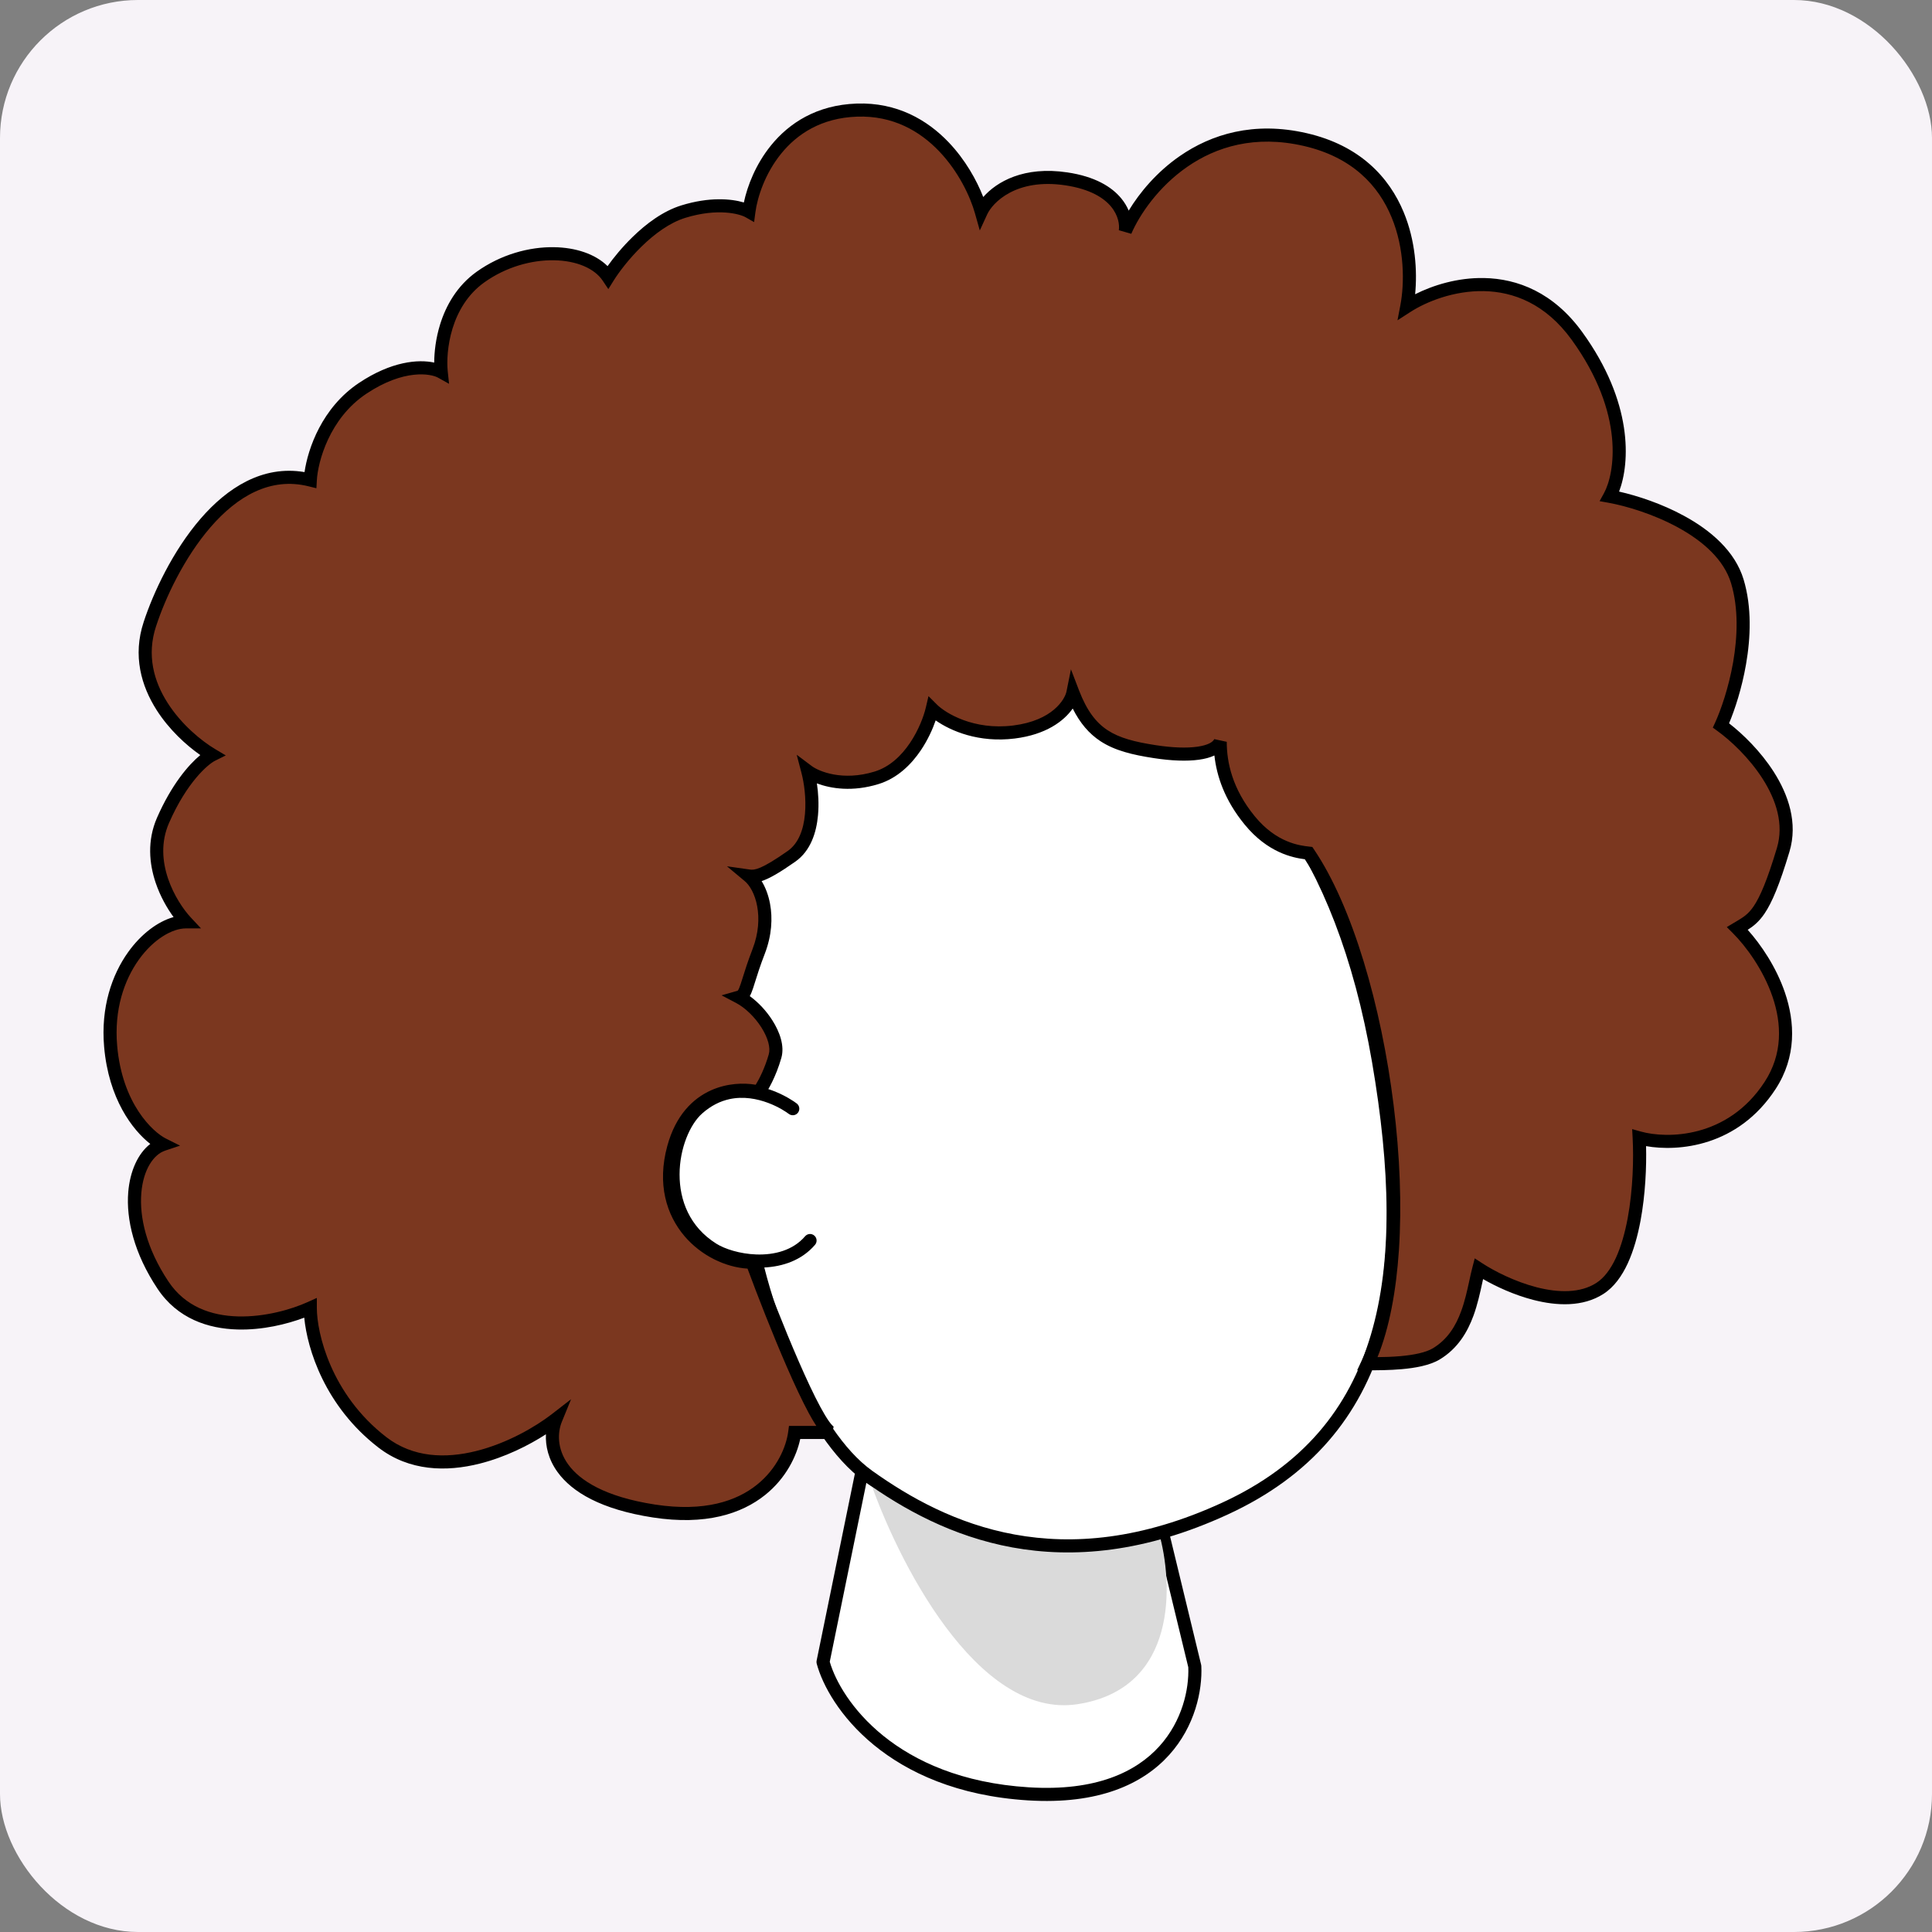 <svg width="56" height="56" viewBox="0 0 56 56" fill="none" xmlns="http://www.w3.org/2000/svg">
<rect x="0" y="0" width="56" height="56" fill="#808080" stroke="none"/>
<rect width="56" height="56" rx="4" fill="#F7F3F8"/>
<path d="M23.856 48.174L24.984 42.661C28.492 45.104 30.81 45.167 33.692 44.415L34.632 48.299C34.694 49.636 33.817 52.246 29.808 51.996C25.798 51.745 24.169 49.343 23.856 48.174Z" fill="white"/>
<path fill-rule="evenodd" clip-rule="evenodd" d="M24.913 42.485C24.972 42.461 25.04 42.469 25.092 42.505C26.831 43.716 28.261 44.328 29.603 44.549C30.945 44.77 32.216 44.604 33.644 44.232C33.693 44.219 33.745 44.226 33.789 44.252C33.833 44.279 33.864 44.321 33.876 44.371L34.816 48.255C34.819 48.267 34.82 48.279 34.821 48.291C34.854 48.998 34.64 50.037 33.887 50.87C33.128 51.71 31.845 52.313 29.796 52.185C25.704 51.929 24.007 49.471 23.673 48.223C23.665 48.195 23.664 48.165 23.67 48.136L24.798 42.623C24.81 42.56 24.854 42.509 24.913 42.485ZM25.112 42.98L24.051 48.167C24.372 49.276 25.942 51.564 29.819 51.806C31.779 51.929 32.94 51.352 33.606 50.615C34.272 49.878 34.468 48.955 34.443 48.326L33.552 44.647C32.171 44.993 30.895 45.147 29.542 44.923C28.191 44.701 26.778 44.106 25.112 42.98Z" fill="black"/>
<path d="M31.238 49.396C28.316 49.85 25.976 45.179 25.172 42.786C29.057 45.42 31.283 44.931 33.564 44.429L33.591 44.423C34.004 45.871 34.16 48.943 31.238 49.396Z" fill="#DADADA"/>
<path d="M22.98 22.552C19.923 24.858 20.433 29.588 21.101 31.676C20.81 31.74 20.511 31.881 20.224 32.137C19.425 32.849 18.971 35.145 20.662 36.21C20.942 36.385 21.414 36.534 21.915 36.552C22.249 38.014 23.419 41.535 25.173 42.788C27.366 44.354 30.749 45.92 35.51 43.727C40.271 41.535 41.023 36.961 39.958 30.759C38.893 24.557 36.136 21.425 33.192 20.422C30.247 19.42 26.802 19.67 22.98 22.552Z" fill="white"/>
<path fill-rule="evenodd" clip-rule="evenodd" d="M33.129 20.601C30.248 19.62 26.867 19.856 23.093 22.703C21.622 23.812 20.999 25.511 20.831 27.213C20.671 28.83 20.925 30.426 21.231 31.459C21.672 31.401 22.081 31.493 22.399 31.613C22.759 31.749 23.016 31.925 23.095 31.986C23.178 32.051 23.193 32.17 23.129 32.253C23.064 32.336 22.945 32.35 22.862 32.286C22.808 32.244 22.584 32.088 22.265 31.968C21.947 31.849 21.55 31.77 21.14 31.86C20.882 31.917 20.612 32.043 20.349 32.278C20 32.589 19.699 33.283 19.698 34.04C19.696 34.786 19.983 35.558 20.762 36.048C21.008 36.203 21.447 36.344 21.92 36.361C22.454 36.38 22.989 36.239 23.336 35.834C23.404 35.755 23.524 35.745 23.603 35.814C23.683 35.882 23.692 36.002 23.624 36.081C23.235 36.535 22.683 36.712 22.154 36.739C22.339 37.474 22.69 38.582 23.183 39.669C23.734 40.882 24.448 42.036 25.282 42.632C26.366 43.406 27.733 44.173 29.411 44.479C31.085 44.785 33.082 44.635 35.429 43.554C37.76 42.48 39.101 40.832 39.735 38.692C40.373 36.54 40.3 33.881 39.77 30.79C38.711 24.628 35.985 21.573 33.129 20.601ZM21.762 36.732C21.945 37.486 22.312 38.667 22.837 39.825C23.393 41.051 24.141 42.284 25.061 42.941C26.17 43.733 27.59 44.532 29.343 44.853C31.098 45.173 33.174 45.01 35.588 43.898C38.018 42.779 39.434 41.045 40.099 38.8C40.761 36.566 40.678 33.837 40.144 30.726C39.072 24.484 36.285 21.274 33.252 20.241C30.244 19.218 26.733 19.482 22.865 22.4C21.278 23.596 20.627 25.414 20.453 27.176C20.289 28.836 20.545 30.47 20.861 31.544C20.603 31.629 20.344 31.773 20.096 31.995C19.646 32.396 19.32 33.205 19.318 34.039C19.316 34.885 19.647 35.794 20.56 36.369C20.843 36.547 21.287 36.693 21.762 36.732Z" fill="black"/>
<path d="M23.035 41.52H24.079C23.623 41.292 22.371 38.136 21.802 36.587C20.569 36.587 18.956 35.353 19.525 33.266C19.98 31.597 21.359 31.495 21.992 31.654C22.086 31.527 22.314 31.141 22.466 30.61C22.618 30.079 22.023 29.218 21.422 28.902C21.644 28.839 21.612 28.561 21.992 27.574C22.371 26.587 22.086 25.708 21.707 25.392C21.928 25.424 22.181 25.354 22.94 24.823C23.699 24.291 23.573 22.957 23.415 22.356C23.668 22.546 24.42 22.849 25.407 22.546C26.394 22.242 26.893 21.091 27.02 20.553C27.304 20.838 28.177 21.369 29.392 21.218C30.606 21.066 31.036 20.395 31.099 20.079C31.574 21.312 32.238 21.597 33.471 21.787C34.458 21.939 35.21 21.85 35.369 21.502C35.369 22.135 35.539 22.944 36.222 23.779C36.906 24.614 37.645 24.696 37.93 24.728C40.112 27.953 41.251 36.112 39.638 39.528C40.081 39.528 41.135 39.541 41.63 39.243C42.579 38.674 42.674 37.504 42.864 36.777C43.591 37.251 45.311 38.029 46.374 37.346C47.436 36.663 47.575 34.152 47.512 32.982C48.303 33.203 50.169 33.209 51.307 31.464C52.446 29.718 51.149 27.701 50.358 26.91C50.833 26.625 51.117 26.53 51.687 24.633C52.142 23.115 50.675 21.597 49.884 21.028C50.232 20.269 50.814 18.371 50.358 16.853C49.903 15.335 47.702 14.576 46.658 14.387C47.006 13.754 47.303 11.939 45.71 9.738C44.116 7.537 41.757 8.252 40.776 8.884C41.029 7.556 40.795 4.729 37.835 4.046C34.875 3.363 33.123 5.532 32.617 6.702C32.681 6.291 32.428 5.412 30.91 5.184C29.392 4.956 28.633 5.722 28.443 6.133C28.158 5.121 27.039 3.116 24.838 3.192C22.637 3.268 21.834 5.184 21.707 6.133C21.486 6.006 20.796 5.829 19.809 6.133C18.823 6.436 17.944 7.524 17.628 8.03C17.058 7.176 15.256 7.082 13.927 8.03C12.865 8.789 12.726 10.181 12.789 10.782C12.504 10.623 11.65 10.497 10.512 11.256C9.374 12.015 9.026 13.343 8.994 13.912C6.565 13.305 4.883 16.442 4.345 18.087C3.738 19.908 5.294 21.376 6.148 21.882C5.895 22.008 5.256 22.565 4.725 23.779C4.194 24.994 4.946 26.246 5.389 26.72C4.44 26.72 3.017 28.143 3.207 30.325C3.359 32.071 4.282 32.95 4.725 33.171C3.871 33.456 3.397 35.259 4.725 37.251C5.787 38.845 8.014 38.358 8.994 37.915C8.994 38.674 9.412 40.514 11.081 41.805C12.751 43.095 15.129 41.9 16.11 41.141C15.825 41.836 15.996 43.342 18.956 43.797C21.916 44.252 22.909 42.469 23.035 41.52Z" fill="#7B371F"/>
<path fill-rule="evenodd" clip-rule="evenodd" d="M27.222 4.385C26.66 3.797 25.879 3.346 24.844 3.381C23.806 3.417 23.104 3.884 22.642 4.454C22.175 5.03 21.954 5.712 21.895 6.158L21.858 6.438L21.613 6.298C21.447 6.203 20.814 6.022 19.865 6.314C19.413 6.453 18.973 6.778 18.6 7.142C18.228 7.504 17.939 7.89 17.788 8.131L17.633 8.38L17.47 8.136C17.234 7.782 16.716 7.555 16.059 7.544C15.41 7.533 14.668 7.735 14.038 8.185C13.549 8.534 13.269 9.031 13.117 9.521C12.966 10.013 12.949 10.485 12.978 10.762L13.016 11.125L12.697 10.947C12.492 10.833 11.715 10.682 10.617 11.414C9.546 12.128 9.213 13.389 9.184 13.923L9.171 14.152L8.948 14.097C7.836 13.818 6.876 14.388 6.104 15.279C5.334 16.169 4.789 17.339 4.526 18.146L4.525 18.147C4.245 18.989 4.46 19.751 4.859 20.375C5.26 21.003 5.838 21.477 6.245 21.718L6.544 21.896L6.233 22.051C6.033 22.151 5.419 22.665 4.899 23.855C4.657 24.407 4.705 24.973 4.871 25.466C5.039 25.962 5.323 26.371 5.528 26.591L5.826 26.91H5.389C4.999 26.91 4.457 27.213 4.025 27.815C3.601 28.407 3.305 29.263 3.396 30.309C3.542 31.994 4.43 32.812 4.81 33.002L5.219 33.207L4.785 33.352C4.463 33.459 4.152 33.885 4.096 34.586C4.04 35.273 4.239 36.18 4.883 37.146C5.369 37.875 6.122 38.136 6.896 38.157C7.672 38.178 8.445 37.955 8.916 37.742L9.184 37.621V37.915C9.184 38.628 9.584 40.408 11.197 41.655C11.969 42.251 12.913 42.282 13.808 42.057C14.703 41.833 15.519 41.358 15.993 40.991L16.553 40.557L16.285 41.213C16.164 41.508 16.136 41.987 16.47 42.448C16.805 42.911 17.531 43.386 18.985 43.61C20.422 43.831 21.354 43.506 21.939 43.037C22.531 42.564 22.79 41.927 22.847 41.495L22.869 41.331H23.661C23.592 41.225 23.519 41.1 23.444 40.962C23.25 40.602 23.03 40.133 22.809 39.625C22.388 38.66 21.955 37.547 21.668 36.772C21.029 36.731 20.33 36.402 19.843 35.833C19.316 35.215 19.041 34.32 19.342 33.216C19.584 32.329 20.079 31.84 20.615 31.601C21.078 31.395 21.558 31.382 21.905 31.442C22.007 31.276 22.168 30.963 22.284 30.558C22.337 30.372 22.263 30.085 22.067 29.777C21.876 29.478 21.6 29.21 21.334 29.07L20.915 28.85L21.37 28.72L21.371 28.72C21.38 28.717 21.384 28.716 21.394 28.7C21.412 28.674 21.434 28.625 21.468 28.524C21.484 28.476 21.502 28.419 21.523 28.353C21.584 28.156 21.671 27.878 21.814 27.506C21.992 27.045 22.012 26.614 21.947 26.266C21.882 25.913 21.732 25.66 21.585 25.538L21.072 25.11L21.734 25.204C21.872 25.224 22.066 25.203 22.831 24.667C23.143 24.449 23.291 24.052 23.332 23.598C23.373 23.149 23.306 22.688 23.231 22.404L23.093 21.877L23.529 22.204C23.734 22.358 24.424 22.65 25.351 22.364C25.788 22.23 26.128 21.904 26.378 21.532C26.628 21.16 26.777 20.759 26.835 20.51L26.913 20.178L27.154 20.419C27.402 20.667 28.218 21.173 29.368 21.029C30.516 20.886 30.869 20.264 30.913 20.042L31.042 19.4L31.276 20.011C31.504 20.603 31.768 20.945 32.105 21.166C32.448 21.391 32.887 21.505 33.5 21.599C33.983 21.674 34.398 21.687 34.704 21.644C34.857 21.622 34.975 21.588 35.058 21.546C35.141 21.503 35.179 21.46 35.196 21.424L35.558 21.502C35.558 22.097 35.718 22.863 36.369 23.659C37.003 24.434 37.68 24.509 37.948 24.539L38.038 24.549L38.087 24.622C39.203 26.271 40.038 29.152 40.395 32.033C40.575 33.478 40.635 34.931 40.548 36.241C40.469 37.418 40.272 38.49 39.928 39.337C40.125 39.336 40.36 39.329 40.597 39.308C40.976 39.274 41.325 39.205 41.532 39.081C41.956 38.826 42.196 38.436 42.353 38.004C42.461 37.709 42.524 37.417 42.585 37.14C42.615 36.999 42.645 36.861 42.68 36.729L42.746 36.474L42.967 36.618C43.317 36.846 43.91 37.149 44.54 37.312C45.176 37.475 45.807 37.485 46.271 37.186C46.495 37.042 46.683 36.793 46.837 36.461C46.989 36.13 47.1 35.732 47.179 35.312C47.335 34.471 47.354 33.566 47.323 32.992L47.309 32.728L47.563 32.799C48.306 33.007 50.071 33.012 51.148 31.36C51.676 30.551 51.645 29.675 51.377 28.89C51.107 28.102 50.604 27.423 50.224 27.044L50.052 26.872L50.261 26.747C50.282 26.734 50.303 26.722 50.324 26.71C50.53 26.587 50.671 26.503 50.83 26.27C51.014 25.999 51.221 25.525 51.505 24.578C51.71 23.895 51.487 23.195 51.093 22.577C50.699 21.96 50.153 21.455 49.773 21.182L49.647 21.091L49.712 20.949C49.879 20.584 50.106 19.935 50.236 19.193C50.365 18.449 50.393 17.628 50.177 16.908C49.97 16.22 49.359 15.683 48.638 15.289C47.921 14.897 47.13 14.665 46.624 14.573L46.365 14.526L46.492 14.295C46.799 13.737 47.114 12.001 45.556 9.849C44.796 8.8 43.865 8.455 43.009 8.438C42.143 8.422 41.345 8.743 40.879 9.044L40.507 9.284L40.59 8.849C40.711 8.212 40.715 7.212 40.335 6.296C39.96 5.389 39.208 4.557 37.793 4.231C36.37 3.902 35.246 4.259 34.414 4.835C33.576 5.415 33.032 6.22 32.791 6.777L32.43 6.673C32.453 6.52 32.42 6.252 32.209 5.994C32.001 5.74 31.606 5.481 30.881 5.372C29.445 5.156 28.769 5.88 28.615 6.212L28.4 6.68L28.26 6.184C28.125 5.703 27.788 4.978 27.222 4.385ZM28.5 5.711C28.309 5.222 27.98 4.63 27.496 4.123C26.877 3.475 25.998 2.962 24.831 3.002C23.669 3.042 22.869 3.571 22.347 4.216C21.906 4.76 21.664 5.385 21.561 5.869C21.192 5.758 20.559 5.704 19.754 5.952C19.219 6.116 18.727 6.487 18.335 6.87C18.036 7.161 17.786 7.468 17.611 7.714C17.248 7.355 16.675 7.175 16.065 7.165C15.338 7.152 14.516 7.377 13.817 7.876C13.243 8.286 12.923 8.864 12.755 9.409C12.631 9.811 12.587 10.203 12.586 10.51C12.123 10.409 11.343 10.474 10.407 11.098C9.33 11.816 8.925 13.007 8.827 13.684C7.605 13.476 6.584 14.145 5.817 15.031C5.005 15.969 4.439 17.189 4.165 18.027C3.839 19.007 4.098 19.888 4.539 20.58C4.902 21.149 5.394 21.598 5.806 21.886C5.463 22.169 4.971 22.744 4.551 23.703C4.261 24.366 4.325 25.033 4.512 25.588C4.645 25.981 4.842 26.325 5.031 26.582C4.569 26.711 4.089 27.075 3.717 27.594C3.24 28.259 2.919 29.205 3.018 30.342C3.149 31.848 3.838 32.752 4.356 33.157C3.998 33.433 3.767 33.947 3.717 34.556C3.654 35.339 3.883 36.33 4.567 37.356C5.143 38.221 6.034 38.513 6.885 38.536C7.604 38.556 8.31 38.385 8.819 38.193C8.906 39.1 9.415 40.757 10.965 41.955C11.863 42.649 12.943 42.666 13.9 42.425C14.637 42.24 15.319 41.899 15.824 41.573C15.808 41.91 15.893 42.299 16.162 42.67C16.581 43.248 17.421 43.753 18.927 43.985C20.45 44.219 21.494 43.88 22.177 43.333C22.784 42.847 23.089 42.209 23.195 41.71H24.079L24.164 41.35C24.164 41.35 24.16 41.349 24.153 41.343C24.145 41.336 24.135 41.327 24.122 41.313C24.096 41.286 24.065 41.248 24.028 41.197C23.956 41.094 23.871 40.954 23.778 40.781C23.591 40.436 23.377 39.977 23.157 39.473C22.718 38.467 22.264 37.294 21.98 36.521L21.934 36.397H21.802C21.243 36.397 20.583 36.115 20.132 35.586C19.687 35.065 19.44 34.3 19.708 33.316C19.922 32.533 20.343 32.138 20.769 31.948C21.204 31.754 21.663 31.767 21.946 31.838L22.068 31.868L22.143 31.767C22.253 31.621 22.491 31.215 22.648 30.662C22.747 30.316 22.6 29.908 22.386 29.573C22.217 29.307 21.985 29.055 21.733 28.873C21.771 28.806 21.8 28.728 21.828 28.645C21.846 28.589 21.866 28.527 21.888 28.457C21.949 28.261 22.03 28.002 22.169 27.642C22.371 27.116 22.398 26.614 22.32 26.197C22.274 25.946 22.188 25.721 22.076 25.539C22.304 25.464 22.597 25.295 23.049 24.978C23.497 24.665 23.665 24.13 23.71 23.633C23.74 23.308 23.719 22.982 23.678 22.706C24.087 22.862 24.716 22.957 25.463 22.727C26.013 22.558 26.416 22.157 26.694 21.743C26.891 21.449 27.032 21.14 27.121 20.881C27.558 21.188 28.37 21.537 29.415 21.406C30.319 21.293 30.837 20.902 31.093 20.537C31.308 20.964 31.567 21.266 31.896 21.483C32.312 21.756 32.822 21.879 33.442 21.974C33.946 22.052 34.401 22.07 34.757 22.02C34.922 21.997 35.073 21.958 35.2 21.898C35.266 22.494 35.495 23.19 36.076 23.899C36.743 24.715 37.469 24.861 37.821 24.906C38.864 26.495 39.67 29.265 40.019 32.08C40.196 33.505 40.254 34.934 40.169 36.216C40.084 37.5 39.855 38.623 39.466 39.447L39.338 39.718H39.638C39.655 39.718 39.672 39.718 39.691 39.718C39.916 39.718 40.27 39.718 40.631 39.686C41.014 39.652 41.44 39.579 41.728 39.406C42.253 39.091 42.535 38.612 42.71 38.134C42.826 37.816 42.901 37.475 42.964 37.184C42.972 37.147 42.98 37.111 42.988 37.075C43.367 37.293 43.89 37.536 44.446 37.679C45.117 37.852 45.878 37.89 46.476 37.505C46.784 37.308 47.011 36.987 47.181 36.62C47.351 36.251 47.47 35.82 47.552 35.381C47.694 34.618 47.727 33.81 47.712 33.221C48.645 33.386 50.374 33.242 51.466 31.567C52.077 30.631 52.029 29.625 51.736 28.767C51.482 28.024 51.04 27.377 50.658 26.951C50.821 26.848 50.982 26.721 51.144 26.483C51.363 26.16 51.583 25.638 51.868 24.688C52.119 23.853 51.836 23.035 51.413 22.372C51.029 21.772 50.517 21.275 50.118 20.966C50.288 20.562 50.489 19.948 50.609 19.258C50.744 18.484 50.78 17.597 50.54 16.799C50.291 15.969 49.574 15.367 48.82 14.956C48.166 14.598 47.457 14.368 46.93 14.249C47.249 13.413 47.34 11.666 45.863 9.627C45.029 8.475 43.984 8.077 43.017 8.059C42.249 8.044 41.536 8.268 41.018 8.529C41.084 7.857 41.029 6.977 40.686 6.15C40.268 5.141 39.423 4.217 37.878 3.861C36.34 3.506 35.108 3.893 34.198 4.523C33.529 4.986 33.035 5.579 32.716 6.105C32.667 5.988 32.597 5.869 32.503 5.754C32.221 5.409 31.731 5.115 30.938 4.997C29.679 4.808 28.889 5.268 28.5 5.711Z" fill="black"/>
</svg>
